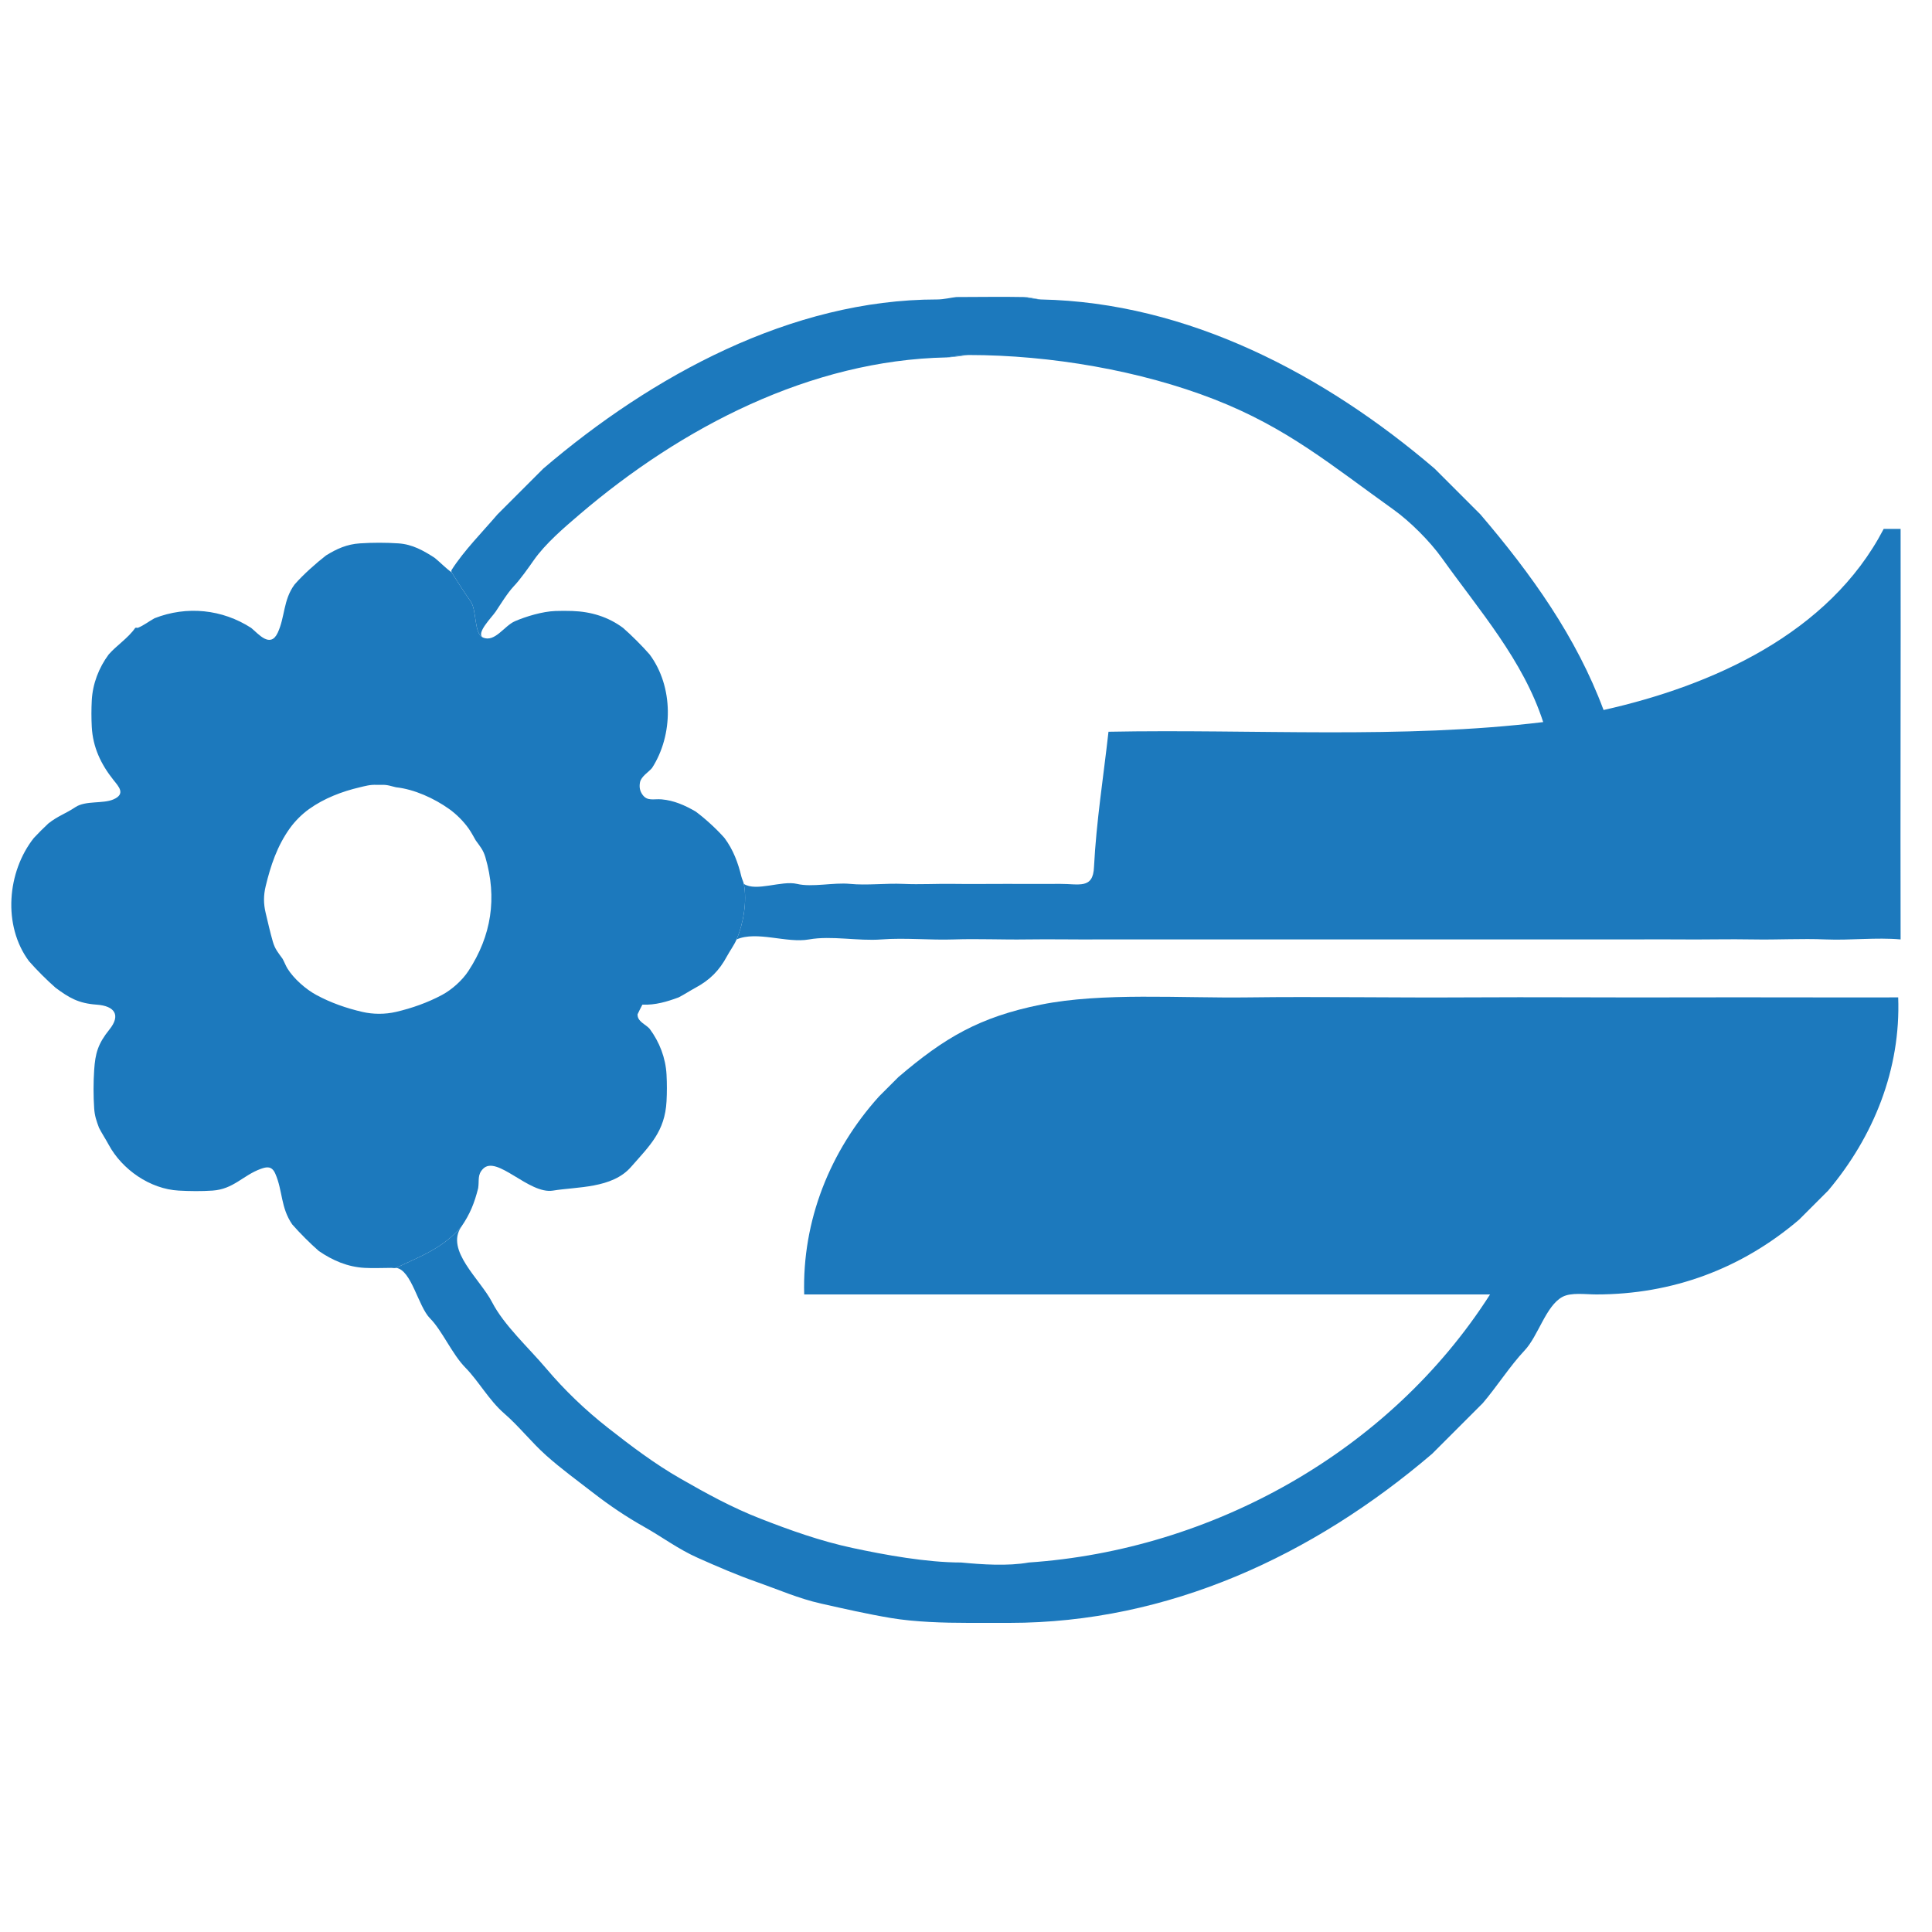 <svg xmlns="http://www.w3.org/2000/svg"
viewBox = "0 0 800 588"
width="512"
height="512">
<g fill="#1C79BD" fill-opacity="1.00" stroke="None">
<path d="
M 388.00 18.00 
C 327.69 18.00 269.89 49.64 225.00 88.00
C 218.75 94.25 212.20 100.80 206.00 107.00
C 199.63 114.46 192.18 121.91 187.00 130.00
C 186.77 130.35 187.00 131.00 187.00 131.00
C 189.42 134.89 192.40 139.48 194.92 143.08 C 197.45 146.67 196.22 156.40 200.00 158.00
C 196.92 156.24 203.62 149.67 205.25 147.25 C 206.88 144.83 210.17 139.45 212.75 136.75 C 215.34 134.06 218.90 129.00 221.00 126.00
C 225.87 119.04 233.63 112.45 240.00 107.00
C 282.24 70.91 335.63 43.13 392.00 42.00
C 394.48 41.70 397.86 41.00 401.00 41.00
C 435.19 41.00 472.42 47.51 502.69 59.31 C 532.97 71.10 551.20 86.57 577.00 105.00
C 583.91 109.94 592.10 118.15 597.00 125.00
C 612.56 146.79 630.70 167.35 639.00 193.00
C 580.46 200.13 519.04 195.83 459.00 197.00
C 456.92 215.63 453.97 234.07 453.00 253.00
C 452.65 262.30 446.72 259.96 439.00 260.00 C 431.28 260.04 424.45 260.03 417.00 260.00 C 409.55 259.97 402.25 260.12 395.00 260.00 C 387.75 259.88 381.08 260.32 374.00 260.00 C 366.92 259.68 358.87 260.68 352.00 260.00 C 345.13 259.32 336.35 261.51 330.00 260.00 C 323.65 258.49 313.17 263.34 308.00 260.00
C 309.45 267.27 307.75 276.64 305.00 283.00
C 313.40 279.33 325.72 284.66 335.00 283.00 C 344.28 281.34 355.32 283.75 365.00 283.00 C 374.68 282.25 385.14 283.34 395.00 283.00 C 404.86 282.66 415.06 283.15 425.00 283.00 C 434.94 282.85 445.01 283.07 455.00 283.00 C 464.99 282.93 474.97 283.03 485.00 283.00 C 495.03 282.97 504.91 283.01 515.00 283.00 C 525.09 282.99 535.90 283.00 546.00 283.00 C 556.10 283.00 565.96 283.00 576.00 283.00 C 586.04 283.00 595.98 282.99 606.00 283.00 C 616.02 283.01 625.99 282.98 636.00 283.00 C 646.01 283.02 655.99 282.96 666.00 283.00 C 676.01 283.04 685.98 282.91 696.00 283.00 C 706.02 283.09 715.95 282.81 726.00 283.00 C 736.05 283.19 745.90 282.57 756.00 283.00 C 766.10 283.43 776.89 282.09 787.00 283.00
C 786.86 226.33 787.10 169.67 787.00 113.00
C 784.67 113.00 782.33 113.00 780.00 113.00
C 757.39 156.46 708.76 177.98 664.00 188.00
C 652.78 157.83 634.11 131.70 613.00 107.00
C 606.75 100.75 600.20 94.20 594.00 88.00
C 548.43 49.06 491.88 19.22 431.00 18.00
C 428.59 17.95 425.70 17.16 424.00 17.00
C 414.68 16.81 405.33 17.00 396.00 17.00
C 393.96 17.20 390.77 18.00 388.00 18.00 Z"/>
</g>
<g fill="#1C79BD" fill-opacity="0.91" stroke="None">
<path d="
M 431.00 18.00 
C 429.30 17.84 426.41 17.05 424.00 17.00
C 425.70 17.16 428.59 17.95 431.00 18.00 Z"/>
</g>
<g fill="#1C79BD" fill-opacity="0.85" stroke="None">
<path d="
M 392.00 42.00 
C 395.06 41.94 398.66 41.23 401.00 41.00
C 397.86 41.00 394.48 41.70 392.00 42.00 Z"/>
</g>
<g fill="#1C79BD" fill-opacity="0.00" stroke="None">
<path d="
M 392.00 42.00 
C 335.63 43.13 282.24 70.91 240.00 107.00
C 233.97 113.03 226.33 119.51 221.00 126.00
C 218.90 129.00 215.34 134.06 212.75 136.75 C 210.17 139.45 206.88 144.83 205.25 147.25 C 203.62 149.67 196.92 156.24 200.00 158.00
C 204.95 160.09 208.76 153.16 213.23 151.23 C 217.70 149.30 224.59 147.18 230.00 147.00
C 232.47 146.65 234.58 146.65 237.00 147.00
C 244.70 147.26 251.81 149.40 258.00 154.00
C 262.00 156.97 266.07 161.06 269.00 165.00
C 278.92 178.34 278.84 198.29 270.00 212.00
C 269.10 213.39 265.29 216.91 265.00 218.00
C 264.63 220.06 265.02 221.59 266.00 223.00
C 267.24 224.28 272.71 224.77 274.00 225.00
C 279.15 225.47 283.53 227.43 288.00 230.00
C 292.56 232.63 296.84 236.75 300.00 241.00
C 303.63 245.88 305.61 251.23 307.00 257.00
C 311.56 263.13 325.95 257.56 334.00 259.00 C 342.05 260.44 353.94 258.37 363.00 259.00 C 372.06 259.63 383.53 258.70 393.00 259.00 C 402.47 259.30 412.32 258.85 422.00 259.00 C 431.68 259.15 442.24 258.88 452.00 259.00
C 452.47 257.12 450.94 254.07 453.00 253.00
C 453.97 234.07 456.92 215.63 459.00 197.00
C 519.04 195.83 580.46 200.13 639.00 193.00
C 630.70 167.35 612.56 146.79 597.00 125.00
C 591.53 118.47 583.48 110.43 577.00 105.00
C 551.20 86.57 532.97 71.10 502.69 59.31 C 472.42 47.51 435.19 41.00 401.00 41.00
C 398.66 41.23 395.06 41.94 392.00 42.00 Z"/>
</g>
<g fill="#1C79BD" fill-opacity="1.00" stroke="None">
<path d="
M 135.00 124.00 
C 130.89 127.18 125.52 131.96 122.00 136.00
C 117.23 142.41 118.06 149.45 115.00 156.00
C 111.92 162.59 107.02 156.46 104.00 154.00
C 92.03 146.28 77.38 144.75 64.00 150.00
C 61.79 151.18 59.55 153.00 57.00 154.00
C 57.00 154.00 56.40 153.80 56.00 154.00
C 53.01 158.28 48.30 161.22 45.00 165.00
C 40.90 170.52 38.37 177.15 38.00 184.00
C 37.81 187.59 37.81 191.41 38.00 195.00
C 38.46 203.44 41.78 210.45 47.00 217.00
C 49.13 219.67 52.15 222.75 47.00 225.00
C 42.60 226.92 35.48 225.40 31.22 228.22 C 26.97 231.05 24.05 231.80 20.00 235.00
C 18.14 236.72 15.68 239.19 14.00 241.00
C 2.94 255.01 1.04 277.26 12.00 292.00
C 15.06 295.51 19.55 299.99 23.00 303.00
C 28.52 307.10 32.45 309.48 40.00 310.00 C 47.54 310.53 50.10 314.35 45.30 320.31 C 40.51 326.26 39.46 330.22 39.00 337.00
C 38.65 342.17 38.65 347.83 39.00 353.00
C 39.21 356.13 39.95 358.16 41.00 361.00
C 42.09 363.16 43.75 365.68 45.00 368.00
C 50.53 378.26 62.11 386.35 74.00 387.00
C 78.55 387.25 83.45 387.31 88.00 387.00
C 96.73 386.41 100.58 380.69 108.00 378.00
C 110.44 377.12 112.57 376.73 114.00 380.00
C 117.11 387.12 116.17 393.97 121.00 401.00
C 124.06 404.51 128.54 408.99 132.00 412.00
C 137.76 415.95 143.96 418.62 151.00 419.00
C 154.64 419.20 158.35 419.00 162.00 419.00
C 162.50 419.00 163.59 419.19 164.00 419.00
C 173.88 414.27 183.07 411.10 191.00 402.00
C 194.65 396.68 196.45 392.15 198.00 386.00
C 198.50 382.65 197.59 380.49 200.00 378.00
C 205.75 372.07 219.02 388.65 229.00 387.00 C 238.98 385.35 253.42 386.18 261.25 377.25 C 269.09 368.33 275.32 362.53 276.00 350.00
C 276.19 346.41 276.19 342.59 276.00 339.00
C 275.63 332.11 273.12 325.53 269.00 320.00
C 267.35 318.11 263.88 317.02 264.00 314.00
C 264.66 312.64 265.27 311.34 266.00 310.00
C 271.35 310.24 276.20 308.77 281.00 307.00
C 283.16 305.91 285.68 304.25 288.00 303.00
C 293.91 299.81 297.81 295.92 301.00 290.00
C 302.24 287.70 303.99 285.35 305.00 283.00
C 307.75 276.64 309.45 267.27 308.00 260.00
C 307.81 259.04 307.25 258.03 307.00 257.00
C 305.61 251.23 303.63 245.88 300.00 241.00
C 296.78 237.31 291.75 232.73 288.00 230.00
C 283.53 227.43 279.15 225.47 274.00 225.00
C 270.71 224.70 268.04 225.93 266.00 223.00
C 265.02 221.59 264.63 220.06 265.00 218.00
C 265.45 215.48 268.61 213.71 270.00 212.00
C 278.84 198.29 278.92 178.34 269.00 165.00
C 265.94 161.49 261.45 157.01 258.00 154.00
C 251.81 149.40 244.70 147.26 237.00 147.00
C 234.69 146.92 232.31 146.92 230.00 147.00
C 224.59 147.18 217.70 149.30 213.23 151.23 C 208.76 153.16 204.95 160.09 200.00 158.00
C 196.22 156.40 197.45 146.67 194.92 143.08 C 192.40 139.48 189.42 134.89 187.00 131.00
C 184.42 129.14 182.31 126.88 180.00 125.00
C 175.25 121.93 170.75 119.39 165.00 119.00
C 159.83 118.65 154.17 118.65 149.00 119.00
C 143.64 119.36 139.47 121.23 135.00 124.00
M 164.00 220.00 
C 171.54 220.81 179.79 224.57 186.00 229.00
C 189.00 231.14 191.90 234.06 194.00 237.00
C 195.08 238.51 196.07 240.39 197.00 242.00
C 198.74 244.44 200.09 245.89 201.00 249.00
C 205.91 265.87 203.49 281.44 194.00 296.00
C 191.40 299.99 187.05 303.84 183.00 306.00
C 177.11 309.15 170.60 311.46 164.00 313.00
C 159.45 314.06 154.48 314.04 150.00 313.00
C 143.34 311.45 136.98 309.23 131.00 306.00
C 126.66 303.66 121.65 299.29 119.00 295.00
C 118.36 293.96 117.68 292.21 117.00 291.00
C 115.26 288.56 113.91 287.11 113.00 284.00
C 111.87 280.11 110.95 275.96 110.00 272.00
C 109.09 268.21 109.10 264.73 110.00 261.00
C 112.07 252.39 114.76 244.33 120.00 237.00
C 122.14 234.00 125.06 231.10 128.00 229.00
C 134.22 224.55 141.68 221.70 149.00 220.00
C 151.05 219.52 153.31 218.83 156.00 219.00
C 156.50 219.03 157.50 219.03 158.00 219.00
C 160.41 218.85 162.29 219.64 164.00 220.00 Z"/>
</g>
<g fill="#1C79BD" fill-opacity="1.00" stroke="None">
<path d="
M 372.00 340.00 
C 369.41 342.59 366.54 345.46 364.00 348.00
C 343.71 370.47 332.12 399.40 333.00 430.00
C 427.67 430.00 522.33 430.00 617.00 430.00
C 575.30 495.31 501.59 535.86 426.00 541.00
C 417.30 542.56 406.61 541.83 398.00 541.00
C 383.62 541.00 366.39 537.84 353.02 534.98 C 339.66 532.11 327.13 527.62 315.08 522.92 C 303.02 518.23 292.48 512.40 281.75 506.25 C 271.01 500.11 261.18 492.64 251.75 485.25 C 242.32 477.85 233.69 469.55 226.25 460.75 C 218.81 451.95 208.74 442.84 203.77 433.23 C 198.80 423.62 184.31 411.75 191.00 402.00
C 183.07 411.10 173.88 414.27 164.00 419.00
C 170.37 419.76 173.16 435.01 178.08 439.92 C 183.00 444.83 187.24 454.77 192.70 460.30 C 198.15 465.83 202.51 473.85 208.75 479.25 C 214.99 484.65 220.00 491.19 226.25 496.75 C 232.50 502.31 239.09 507.08 245.75 512.25 C 252.42 517.41 259.31 522.07 266.75 526.25 C 274.20 530.43 280.85 535.48 288.93 539.07 C 297.00 542.67 305.16 546.20 313.78 549.22 C 322.40 552.25 330.68 555.92 339.99 558.01 C 349.30 560.10 359.24 562.37 369.00 564.00 C 378.76 565.63 390.70 566.00 401.00 566.00
C 406.67 566.00 412.33 566.00 418.00 566.00
C 483.81 566.00 543.75 538.09 593.00 496.00
C 599.92 489.08 607.13 481.87 614.00 475.00
C 619.67 468.36 625.51 459.30 631.25 453.25 C 636.99 447.20 640.09 434.69 647.00 431.00
C 650.59 429.08 656.61 430.00 661.00 430.00
C 692.56 430.00 721.20 419.34 745.00 399.00
C 748.92 395.08 753.13 390.87 757.00 387.00
C 775.82 364.66 787.10 336.75 786.00 307.00
C 756.39 307.07 725.48 306.91 696.00 307.00 C 666.52 307.09 636.10 306.82 607.00 307.00 C 577.90 307.18 545.25 306.62 517.00 307.00 C 488.75 307.38 456.43 304.87 431.00 310.00 C 405.58 315.13 391.09 323.68 372.00 340.00 Z"/>
</g>
</svg>